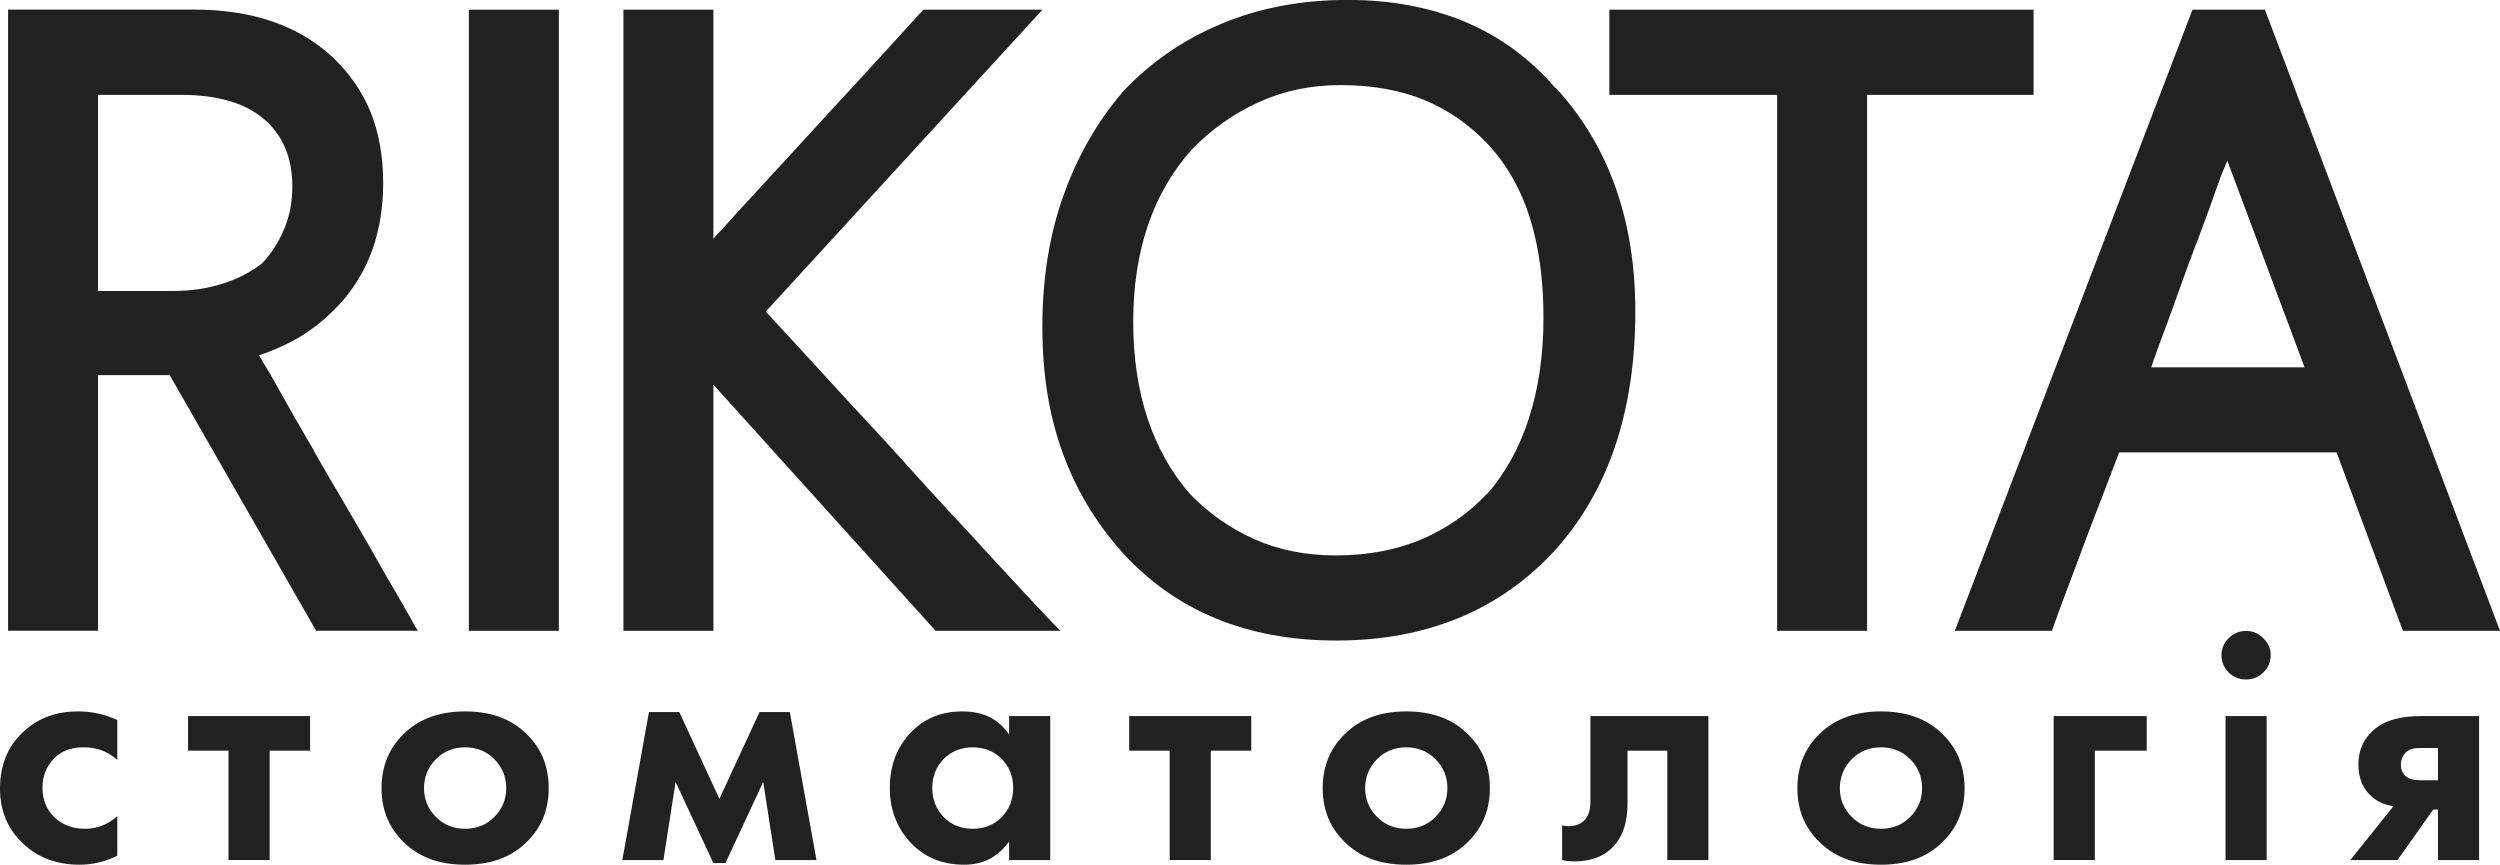 <svg xmlns="http://www.w3.org/2000/svg" width="159" height="55" viewBox="0 0 159 55" fill="none">
  <path d="M149.48 54.699L152.224 51.273C151.624 51.189 151.124 50.949 150.724 50.554C150.238 50.075 149.995 49.426 149.995 48.608C149.995 47.664 150.367 46.895 151.11 46.303C151.767 45.796 152.725 45.542 153.982 45.542H157.669V54.699H155.054V51.485H154.754L152.482 54.699H149.48ZM155.054 49.624V47.572H153.918C153.518 47.572 153.225 47.657 153.039 47.826C152.81 48.038 152.696 48.305 152.696 48.63C152.696 48.968 152.81 49.222 153.039 49.391C153.239 49.546 153.532 49.624 153.918 49.624H155.054Z" fill="#222121"/>
  <path d="M141.544 45.541H144.16V54.699H141.544V45.541ZM141.737 42.771C141.437 42.461 141.287 42.094 141.287 41.671C141.287 41.248 141.437 40.889 141.737 40.593C142.052 40.282 142.423 40.127 142.852 40.127C143.281 40.127 143.645 40.282 143.945 40.593C144.26 40.889 144.417 41.248 144.417 41.671C144.417 42.094 144.26 42.461 143.945 42.771C143.645 43.067 143.281 43.215 142.852 43.215C142.423 43.215 142.052 43.067 141.737 42.771Z" fill="#222121"/>
  <path d="M130.613 54.699V45.542H136.53V47.741H133.229V54.699H130.613Z" fill="#222121"/>
  <path d="M115.879 46.536C116.823 45.676 118.073 45.246 119.631 45.246C121.188 45.246 122.439 45.676 123.382 46.536C124.425 47.466 124.947 48.665 124.947 50.131C124.947 51.583 124.425 52.774 123.382 53.705C122.439 54.565 121.188 54.995 119.631 54.995C118.073 54.995 116.823 54.565 115.879 53.705C114.836 52.774 114.314 51.583 114.314 50.131C114.314 48.665 114.836 47.466 115.879 46.536ZM117.766 51.95C118.266 52.457 118.888 52.711 119.631 52.711C120.374 52.711 120.996 52.457 121.496 51.95C121.996 51.442 122.246 50.836 122.246 50.131C122.246 49.412 121.996 48.798 121.496 48.291C120.996 47.783 120.374 47.53 119.631 47.53C118.888 47.53 118.266 47.783 117.766 48.291C117.266 48.798 117.015 49.412 117.015 50.131C117.015 50.836 117.266 51.442 117.766 51.95Z" fill="#222121"/>
  <path d="M108.655 45.542V54.699H106.04V47.741H103.51V51.104C103.51 52.288 103.217 53.191 102.631 53.811C102.045 54.46 101.209 54.784 100.123 54.784C99.838 54.784 99.58 54.756 99.352 54.699V52.5C99.523 52.528 99.659 52.542 99.759 52.542C100.23 52.542 100.588 52.394 100.831 52.098C101.045 51.844 101.152 51.456 101.152 50.935V45.542H108.655Z" fill="#222121"/>
  <path d="M85.688 46.536C86.631 45.676 87.882 45.246 89.439 45.246C90.997 45.246 92.248 45.676 93.191 46.536C94.234 47.466 94.756 48.665 94.756 50.131C94.756 51.583 94.234 52.774 93.191 53.705C92.248 54.565 90.997 54.995 89.439 54.995C87.882 54.995 86.631 54.565 85.688 53.705C84.645 52.774 84.123 51.583 84.123 50.131C84.123 48.665 84.645 47.466 85.688 46.536ZM87.574 51.95C88.075 52.457 88.696 52.711 89.439 52.711C90.183 52.711 90.804 52.457 91.304 51.95C91.805 51.442 92.055 50.836 92.055 50.131C92.055 49.412 91.805 48.798 91.304 48.291C90.804 47.783 90.183 47.53 89.439 47.53C88.696 47.53 88.075 47.783 87.574 48.291C87.074 48.798 86.824 49.412 86.824 50.131C86.824 50.836 87.074 51.442 87.574 51.95Z" fill="#222121"/>
  <path d="M79.579 47.741H77.006V54.699H74.391V47.741H71.818V45.542H79.579V47.741Z" fill="#222121"/>
  <path d="M64.18 46.726V45.542H66.796V54.699H64.18V53.515C63.48 54.502 62.53 54.995 61.329 54.995C59.929 54.995 58.785 54.523 57.899 53.578C57.028 52.633 56.592 51.477 56.592 50.11C56.592 48.728 57.02 47.572 57.878 46.641C58.736 45.711 59.843 45.246 61.201 45.246C62.544 45.246 63.537 45.739 64.18 46.726ZM63.709 48.27C63.223 47.776 62.608 47.53 61.865 47.53C61.122 47.53 60.508 47.776 60.022 48.27C59.536 48.763 59.293 49.377 59.293 50.11C59.293 50.843 59.536 51.463 60.022 51.971C60.508 52.464 61.122 52.711 61.865 52.711C62.608 52.711 63.223 52.464 63.709 51.971C64.195 51.463 64.438 50.843 64.438 50.11C64.438 49.377 64.195 48.763 63.709 48.27Z" fill="#222121"/>
  <path d="M39.58 54.699L41.274 45.288H43.203L45.754 50.808L48.305 45.288H50.234L51.928 54.699H49.312L48.541 49.729L46.14 54.889H45.368L42.967 49.729L42.195 54.699H39.58Z" fill="#222121"/>
  <path d="M25.831 46.536C26.774 45.676 28.024 45.246 29.582 45.246C31.14 45.246 32.39 45.676 33.333 46.536C34.377 47.466 34.898 48.665 34.898 50.131C34.898 51.583 34.377 52.774 33.333 53.705C32.39 54.565 31.14 54.995 29.582 54.995C28.024 54.995 26.774 54.565 25.831 53.705C24.787 52.774 24.266 51.583 24.266 50.131C24.266 48.665 24.787 47.466 25.831 46.536ZM27.717 51.95C28.217 52.457 28.839 52.711 29.582 52.711C30.325 52.711 30.947 52.457 31.447 51.95C31.947 51.442 32.197 50.836 32.197 50.131C32.197 49.412 31.947 48.798 31.447 48.291C30.947 47.783 30.325 47.53 29.582 47.53C28.839 47.53 28.217 47.783 27.717 48.291C27.217 48.798 26.967 49.412 26.967 50.131C26.967 50.836 27.217 51.442 27.717 51.95Z" fill="#222121"/>
  <path d="M19.721 47.741H17.149V54.699H14.533V47.741H11.961V45.542H19.721V47.741Z" fill="#222121"/>
  <path d="M7.46 45.796V48.333C6.874 47.798 6.159 47.53 5.316 47.53C4.487 47.53 3.844 47.783 3.387 48.291C2.93 48.785 2.701 49.391 2.701 50.11C2.701 50.857 2.951 51.477 3.451 51.971C3.966 52.464 4.616 52.711 5.402 52.711C6.174 52.711 6.86 52.443 7.46 51.907V54.424C6.688 54.805 5.888 54.995 5.059 54.995C3.616 54.995 2.422 54.551 1.479 53.663C0.493 52.746 0 51.576 0 50.152C0 48.601 0.536 47.361 1.608 46.43C2.508 45.641 3.623 45.246 4.952 45.246C5.852 45.246 6.688 45.429 7.46 45.796Z" fill="#222121"/>
  <path d="M25.822 38.813C25.679 38.54 25.526 38.277 25.373 38.021C25.229 37.768 25.106 37.551 25.01 37.391C24.753 36.967 24.493 36.526 24.247 36.073C23.99 35.623 23.751 35.19 23.504 34.766C22.911 33.741 22.312 32.716 21.722 31.701C21.123 30.696 20.55 29.697 19.987 28.728L20.017 28.758C19.884 28.515 19.751 28.278 19.608 28.052C19.474 27.815 19.351 27.601 19.235 27.401C18.901 26.826 18.575 26.271 18.272 25.716C17.965 25.161 17.652 24.616 17.336 24.06C17.259 23.909 17.183 23.778 17.106 23.656C17.03 23.545 16.963 23.42 16.886 23.288C16.81 23.177 16.743 23.062 16.677 22.94C16.61 22.828 16.543 22.704 16.467 22.602C17.562 22.234 18.535 21.774 19.374 21.239C20.204 20.693 20.986 20.026 21.719 19.215C22.605 18.2 23.274 17.06 23.711 15.802C24.15 14.531 24.37 13.148 24.37 11.643C24.37 9.958 24.104 8.454 23.577 7.146C23.045 5.829 22.232 4.663 21.156 3.638C18.981 1.615 16.034 0.609 12.324 0.609H0.514V40.114H6.235V23.86H10.795L20.104 40.114H26.578C26.492 39.982 26.378 39.805 26.245 39.559C26.122 39.322 25.979 39.069 25.826 38.806L25.822 38.813ZM11.015 18.506H6.235V6.033H11.518C13.836 6.033 15.591 6.548 16.79 7.577C17.992 8.602 18.592 10.03 18.592 11.877C18.592 12.865 18.412 13.775 18.049 14.623C17.686 15.47 17.22 16.173 16.667 16.748C15.971 17.293 15.141 17.727 14.179 18.036C13.206 18.345 12.157 18.506 11.011 18.506H11.015Z" fill="#222121"/>
  <path d="M35.542 0.616H29.82V40.12H35.542V0.616Z" fill="#222121"/>
  <path d="M66.248 38.878C65.762 38.359 65.255 37.824 64.732 37.252C64.216 36.687 63.703 36.142 63.217 35.616C62.721 35.091 62.321 34.657 62.025 34.309C61.538 33.79 61.062 33.274 60.576 32.758C60.09 32.233 59.603 31.704 59.117 31.169C58.641 30.643 58.155 30.104 57.668 29.569C57.182 29.043 56.716 28.514 56.246 27.999C54.957 26.626 53.692 25.243 52.433 23.87C51.174 22.497 49.935 21.143 48.703 19.816L66.298 0.616H58.724C57.838 1.585 56.882 2.629 55.883 3.73C54.871 4.83 53.852 5.95 52.803 7.077C51.763 8.207 50.724 9.334 49.695 10.464C48.656 11.594 47.654 12.684 46.691 13.729C46.481 13.975 46.261 14.209 46.032 14.462C45.792 14.705 45.582 14.951 45.372 15.188V0.616H39.65V40.12H45.372V24.467L59.507 40.12H67.45C67.127 39.811 66.724 39.397 66.248 38.878Z" fill="#222121"/>
  <path d="M98.921 5.593C97.282 3.694 95.344 2.291 93.132 1.368C90.911 0.455 88.439 -0.005 85.722 -0.005C82.794 -0.005 80.123 0.494 77.712 1.5C75.301 2.498 73.219 3.927 71.464 5.78C69.825 7.669 68.556 9.879 67.65 12.392C66.745 14.912 66.295 17.698 66.295 20.762C66.295 23.827 66.715 26.36 67.554 28.709C68.393 31.07 69.662 33.206 71.361 35.114C74.764 38.865 79.314 40.738 84.999 40.738C90.684 40.738 95.327 38.846 98.837 35.065C102.281 31.274 104.006 26.186 104.006 19.8C104.006 13.979 102.308 9.229 98.924 5.56V5.589L98.921 5.593ZM97.242 26.596C96.632 28.488 95.737 30.105 94.561 31.442V31.412C93.389 32.663 91.996 33.623 90.394 34.309C88.793 34.986 86.971 35.324 84.939 35.324C83.041 35.324 81.305 34.976 79.75 34.28C78.195 33.583 76.833 32.614 75.65 31.382C74.478 30.029 73.589 28.429 72.979 26.603C72.38 24.776 72.073 22.736 72.073 20.48C72.073 18.223 72.386 16.114 73.026 14.281C73.655 12.448 74.591 10.848 75.82 9.485C77.049 8.224 78.461 7.228 80.043 6.503C81.625 5.78 83.364 5.412 85.242 5.412C87.274 5.412 89.066 5.731 90.611 6.371C92.166 7.022 93.519 7.971 94.694 9.239C95.886 10.546 96.762 12.107 97.325 13.933C97.888 15.766 98.165 17.855 98.165 20.197C98.165 22.539 97.858 24.704 97.239 26.593L97.242 26.596Z" fill="#222121"/>
  <path d="M144.049 0.616H139.443L124.326 40.12H130.504C130.801 39.273 131.124 38.369 131.497 37.41C131.86 36.461 132.219 35.482 132.592 34.483C132.966 33.495 133.335 32.516 133.718 31.55C134.091 30.581 134.444 29.658 134.777 28.774H148.606L152.822 40.117H159L144.049 0.616ZM136.822 23.361C136.899 23.144 136.945 22.976 136.985 22.861C137.025 22.759 137.062 22.654 137.092 22.579C137.112 22.493 137.149 22.401 137.189 22.296C137.225 22.195 137.285 22.043 137.352 21.846C137.675 20.999 137.981 20.155 138.294 19.297C138.601 18.44 138.904 17.576 139.23 16.692C139.317 16.476 139.41 16.242 139.487 16.006C139.573 15.759 139.666 15.536 139.753 15.319C140.259 13.976 140.766 12.593 141.258 11.18C141.315 11.029 141.382 10.871 141.458 10.701C141.535 10.523 141.602 10.362 141.658 10.221L146.571 23.361H136.826H136.822Z" fill="#222121"/>
  <path d="M129.336 0.616H102.355V6.033H113.026V40.12H118.748V6.033H129.336V0.616Z" fill="#222121"/>
</svg>
